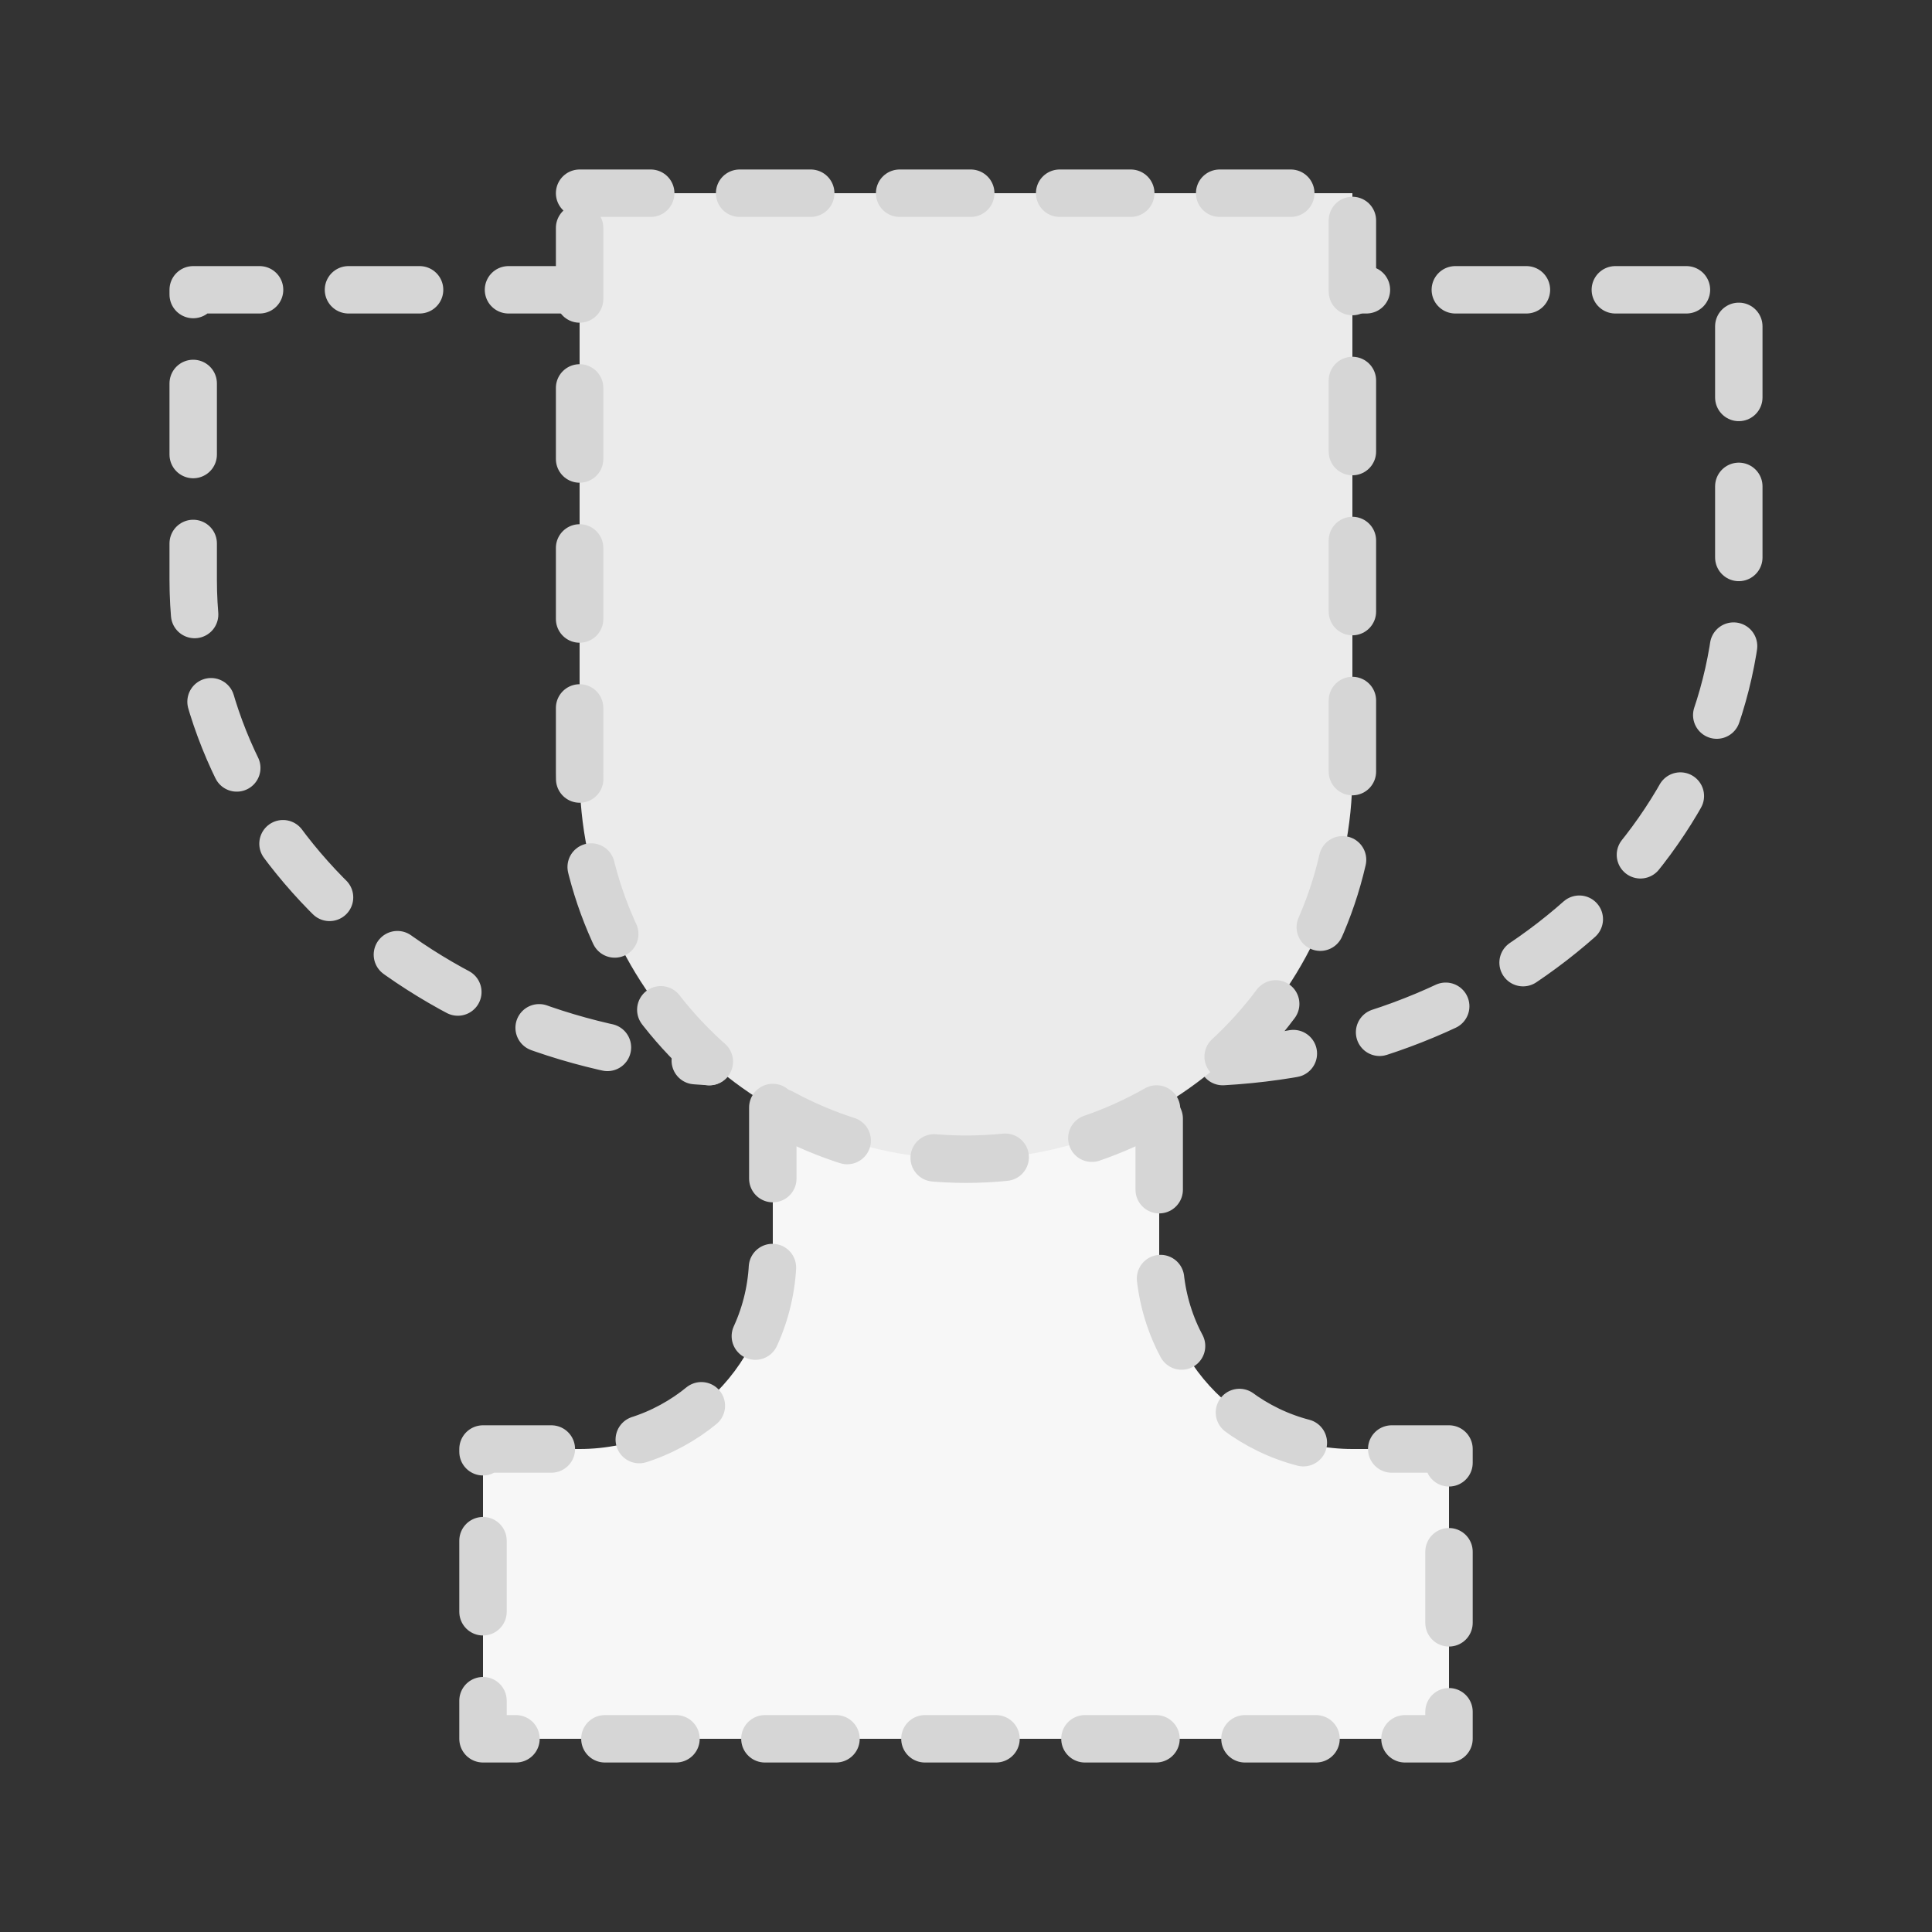 <svg xmlns="http://www.w3.org/2000/svg" fill="none" viewBox="0 0 326 326"><rect x="0" y="0" width="326" height="326" fill="#333333" stroke="none"/><path stroke="#D6D6D6" stroke-dasharray="12 15" stroke-linecap="round" stroke-linejoin="round" stroke-width="8" d="M97.8 48.9H32.6v48.9c0 43.229 38.465 78.598 87.081 81.33m86.638 0c48.616-2.732 87.081-38.101 87.081-81.33V48.9h-65.2"/><path fill="#F7F7F7" d="M130.4 211.9v-25.023h65.2V211.9c0 18.005 14.596 32.6 32.6 32.6h16.3v48.9h-163v-48.9h16.3c18.004 0 32.6-14.595 32.6-32.6Z"/><path fill="#EBEBEB" stroke="#D6D6D6" stroke-dasharray="12 15" stroke-linecap="round" stroke-linejoin="round" stroke-width="8" d="M97.8 32.6h130.4v97.8c0 36.009-29.191 65.2-65.2 65.2s-65.2-29.191-65.2-65.2V32.6Z"/><path stroke="#D6D6D6" stroke-dasharray="12 15" stroke-linecap="round" stroke-linejoin="round" stroke-width="8" d="M130.4 186.877V211.9c0 18.005-14.596 32.6-32.6 32.6H81.5v48.9h163v-48.9h-16.3c-18.004 0-32.6-14.595-32.6-32.6v-25.023"/></svg>